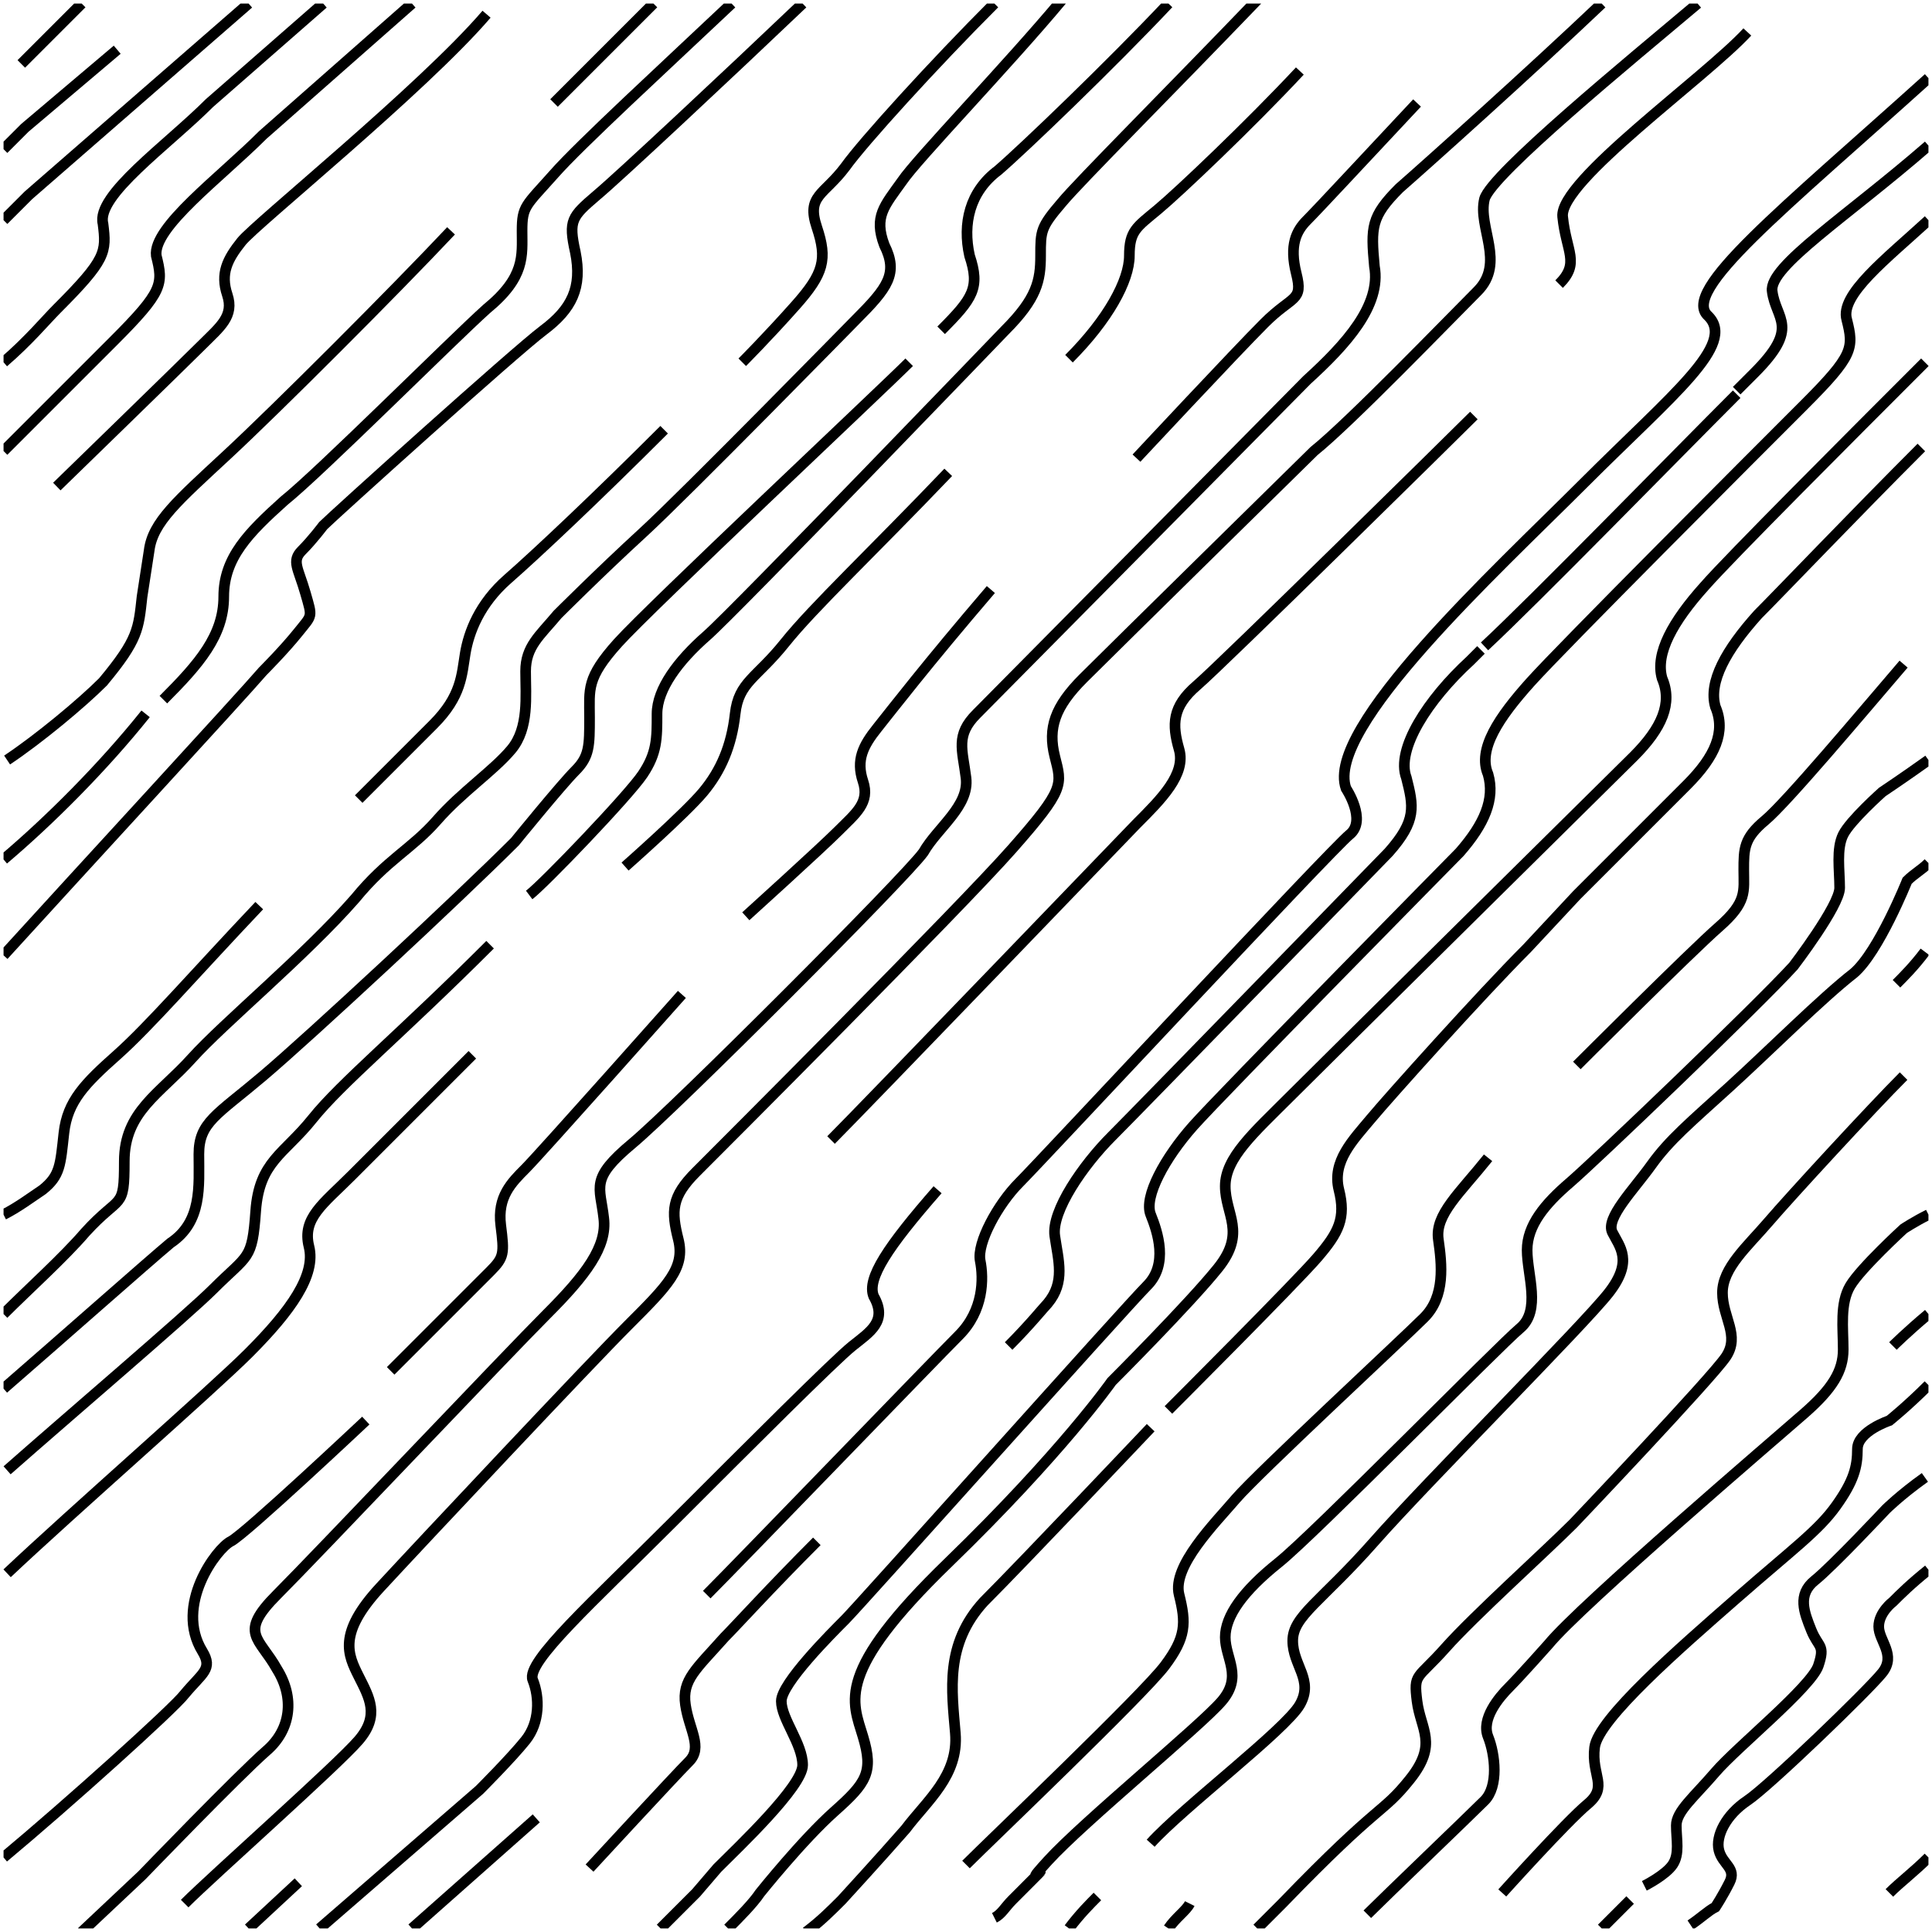 <!-- Generator: Adobe Illustrator 22.1.0, SVG Export Plug-In  -->
<svg version="1.1"
     xmlns="http://www.w3.org/2000/svg" xmlns:xlink="http://www.w3.org/1999/xlink" xmlns:a="http://ns.adobe.com/AdobeSVGViewerExtensions/3.0/"
     x="0px" y="0px" width="54.4px" height="54.4px" viewBox="0 0 54.4 54.4" style="enable-background:new 0 0 54.4 54.4;"
     xml:space="preserve">
<style type="text/css">
    .st0{clip-path:url(#SVGID_2_);fill:none;stroke:#000000;stroke-width:0.3;}
    .st1{clip-path:url(#SVGID_4_);fill:none;stroke:#000000;stroke-width:0.3;}
</style>
<defs>
</defs>
<g>
    <defs>
        <rect id="SVGID_1_" x="0.1" y="0.1" width="54.2" height="54.2"/>
    </defs>
    <clipPath id="SVGID_2_">
        <use xlink:href="#SVGID_1_"  style="overflow:visible;"/>
    </clipPath>
    <path class="st0" d="M54.3,2.2c-4.1,3.7-7,6-6.2,6.7c0.8,0.8-1,2.2-3.5,4.7s-7.3,6.9-6.7,8.6c0,0,0.6,0.9,0.1,1.3s-8.7,9.2-9.3,9.8
        s-1.2,1.7-1.1,2.2s0.1,1.4-0.6,2.1s-6.2,6.4-7.1,7.3"/>
    <path class="st0" d="M54.3,4.1c-2.3,2-4.5,3.4-4.4,4.1c0.1,0.8,0.8,1-0.5,2.3c-0.1,0.1-0.3,0.3-0.5,0.5"/>
    <path class="st0" d="M48.9,11.1c-1.7,1.7-5.7,5.8-7.1,7.1"/>
    <path class="st0" d="M41.7,18.3c-0.1,0.1-0.2,0.2-0.3,0.3c-1.2,1.1-2.1,2.5-1.8,3.3c0.2,0.8,0.3,1.2-0.5,2.1c0,0-7,7.2-7.8,8
        c-0.8,0.8-1.7,2.1-1.6,2.8s0.3,1.3-0.2,1.9c-0.1,0.1-0.5,0.6-1.1,1.2"/>
    <path class="st0" d="M23,43.4c-1.3,1.3-2.3,2.4-2.6,2.7c-0.8,0.9-1.2,1.2-1.1,1.9s0.5,1.2,0.1,1.6s-2.8,3-2.8,3"/>
    <path class="st0" d="M49.2,0.9C48,2.2,43.9,5.1,44,6.1s0.5,1.3-0.1,1.9"/>
    <path class="st0" d="M39.9,2.9c-1.5,1.6-2.8,3-3.1,3.3s-0.5,0.7-0.3,1.5c0.2,0.8-0.1,0.6-0.9,1.4c-0.8,0.8-3.6,3.8-3.6,3.8"/>
    <path class="st0" d="M36.6,2c-1.4,1.5-3.4,3.4-4,3.9c-0.6,0.5-0.8,0.6-0.8,1.3s-0.6,1.8-1.7,2.9"/>
    <path class="st0" d="M14.9,25.2c0.4-0.3,2.8-2.8,3.2-3.4s0.4-1,0.4-1.7s0.6-1.5,1.4-2.2s8.4-8.6,8.4-8.6c0.9-0.9,1-1.4,1-2.1
        s0-0.8,0.6-1.5c0.5-0.6,3-3.1,5.5-5.7"/>
    <path class="st0" d="M26.5,9.3c0.9-0.9,1.1-1.2,0.8-2.1c-0.2-0.9,0-1.8,0.8-2.4c0.7-0.6,3.2-3,4.8-4.7"/>
    <path class="st0" d="M20.9,10.2c0,0,0.7-0.7,1.5-1.6c0.8-0.9,0.9-1.3,0.6-2.2c-0.3-0.9,0.2-0.9,0.8-1.7C24.3,4,26.3,1.8,28,0.1"/>
    <path class="st0" d="M0.1,26.9c2-2.2,6.7-7.3,7.3-8c0,0,0.6-0.6,1-1.1s0.4-0.4,0.2-1.1s-0.4-0.9-0.1-1.2s0.6-0.7,0.6-0.7
        c0.3-0.3,5.4-4.9,6.2-5.5s1.1-1.2,0.9-2.2c-0.2-0.9-0.1-1,0.6-1.6c0.6-0.5,3.7-3.4,5.8-5.4"/>
    <path class="st0" d="M4.6,19.7c1-1,1.7-1.8,1.7-2.9s0.7-1.8,1.7-2.7c1-0.8,4.7-4.5,5.7-5.4c1.1-0.9,1-1.5,1-2.2s0.1-0.7,0.9-1.6
        c0.7-0.8,3.2-3.1,5-4.8"/>
    <path class="st0" d="M15.6,2.9c0.5-0.5,1.5-1.5,2.8-2.8"/>
    <path class="st0" d="M12.7,6.5c-1.6,1.7-4.9,5-6.3,6.3c-1.4,1.3-2.1,1.9-2.2,2.7l-0.2,1.3c-0.1,0.9-0.1,1.2-1.1,2.4
        c-0.6,0.6-1.8,1.6-2.7,2.2"/>
    <line class="st0" x1="0.6" y1="1.8" x2="2.3" y2="0.1"/>
    <path class="st0" d="M3.3,1.4L0.7,3.6C0.5,3.8,0.3,4,0.1,4.2"/>
    <path class="st0" d="M0.1,6.2C0.3,6,0.6,5.7,0.8,5.5L7,0.1"/>
    <path class="st0" d="M0.1,10.2C0.8,9.6,1.3,9,1.6,8.7C3,7.3,3,7.1,2.9,6.3c-0.2-0.8,1.8-2.2,3-3.4l3.2-2.8"/>
    <path class="st0" d="M11.6,0.1L7.4,3.8C6.2,5,4.3,6.4,4.4,7.2c0.2,0.8,0.2,1-1.2,2.4c-0.6,0.6-1.8,1.8-3.1,3.1"/>
    <path class="st0" d="M20.5,54.3c0.3-0.3,0.7-0.7,0.9-1c0,0,1.2-1.5,2.1-2.3s1.1-1.1,0.8-2.1s-0.8-1.8,2.4-4.9s4.6-5.1,4.6-5.1
        s2.2-2.2,3-3.2c0.8-1,0.2-1.5,0.2-2.3c0-0.8,0.8-1.5,1.8-2.5s9.7-9.6,9.7-9.6c0.8-0.8,1.1-1.5,0.8-2.2c-0.2-0.7,0.3-1.6,1.2-2.6
        c0.7-0.8,4.1-4.2,6.2-6.3"/>
    <path class="st0" d="M54.3,44.2c-0.5,0.4-0.8,0.7-1,0.9c0,0-0.4,0.3-0.4,0.7s0.5,0.8,0.1,1.3s-3.2,3.2-3.8,3.6s-0.9,1-0.8,1.4
        s0.5,0.5,0.3,0.9s-0.4,0.7-0.4,0.7c-0.2,0.1-0.4,0.3-0.7,0.5"/>
    <path class="st0" d="M45.9,53.5c-0.2,0.2-0.5,0.5-0.8,0.8"/>
    <path class="st0" d="M53.6,30.3c-0.9,0.9-3.2,3.4-3.8,4.1s-1.3,1.3-1.3,2s0.5,1.2,0.1,1.8s-4.3,4.7-4.3,4.7
        c-0.8,0.8-2.8,2.6-3.6,3.5s-0.9,0.7-0.8,1.5s0.6,1.2-0.2,2.2s-0.8,0.6-3.6,3.5c-0.2,0.2-0.5,0.5-0.7,0.7"/>
    <path class="st0" d="M32.9,54.3c0.2-0.3,0.5-0.5,0.6-0.7"/>
    <path class="st0" d="M30.9,53.4c-0.2,0.2-0.5,0.5-0.8,0.9"/>
    <path class="st0" d="M54.3,21.4c-0.7,0.5-1.3,0.9-1.3,0.9s-0.9,0.8-1.1,1.2s-0.1,1-0.1,1.5s-1.3,2.2-1.3,2.2
        c-1,1.1-5.6,5.5-6.3,6.1s-1.2,1.2-1.2,1.9s0.4,1.7-0.2,2.2s-5.8,5.8-6.8,6.6s-1.5,1.5-1.5,2.1s0.5,1.1-0.1,1.8s-3.9,3.4-4.9,4.5
        s0.7-0.6-1,1.1c-0.2,0.2-0.3,0.4-0.5,0.5"/>
    <path class="st0" d="M32.4,40.2c0,0-3.6,3.8-4.7,4.9c-1.1,1.2-0.9,2.5-0.8,3.7c0.1,1.2-0.8,1.9-1.4,2.7c-0.7,0.8-1.8,2-1.8,2
        c-0.3,0.3-0.6,0.6-1,0.9"/>
    <path class="st0" d="M54.3,6.2c-1.2,1.1-2.5,2.1-2.3,2.8c0.2,0.8,0.2,1-1.2,2.4c-1.4,1.4-6.8,6.8-7.7,7.8s-1.5,1.9-1.2,2.6
        c0.2,0.7-0.1,1.4-0.8,2.2c0,0-6.7,6.8-7.5,7.7s-1.4,2-1.2,2.5s0.5,1.4-0.1,2c-0.6,0.6-8.1,9-8.5,9.4s-1.8,1.8-1.8,2.3
        s0.6,1.2,0.6,1.8s-1.8,2.3-2.4,2.9l-0.6,0.7c-0.4,0.4-0.7,0.7-1,1"/>
    <path class="st0" d="M45.1,0.1c-2,1.9-4.9,4.5-5.7,5.2c-0.8,0.8-0.8,1.1-0.7,2.2c0.2,1.1-0.8,2.2-1.9,3.2c0,0-8.7,8.8-9.3,9.4
        s-0.4,1-0.3,1.8c0.1,0.8-0.8,1.4-1.2,2.1c-0.5,0.7-7,7.2-8.2,8.2s-0.9,1.2-0.8,2.1c0.1,0.8-0.5,1.6-1.6,2.7
        c-1.1,1.1-6.5,6.8-7.6,7.9s-0.5,1.2,0,2.1c0.5,0.8,0.4,1.7-0.3,2.3c-0.8,0.7-3.5,3.5-3.5,3.5l-1.7,1.6"/>
    <line class="st0" x1="8.4" y1="53" x2="7" y2="54.3"/>
    <path class="st0" d="M9,54.3l4.5-3.9c0,0,0.9-0.9,1.3-1.4s0.4-1.2,0.2-1.7s1.7-2.2,3.9-4.4s4.6-4.6,5.1-5s1-0.7,0.6-1.4
        c-0.2-0.5,0.4-1.4,1.8-3"/>
    <line class="st0" x1="15.1" y1="51.2" x2="11.6" y2="54.3"/>
    <path class="st0" d="M47.8,0.1c-1.9,1.6-5.8,4.8-6,5.5c-0.2,0.8,0.6,1.8-0.2,2.6c-0.8,0.8-3.6,3.7-4.6,4.5c0,0-5.7,5.6-6.5,6.4
        s-1,1.4-0.8,2.2s0.3,0.9-1.2,2.6s-8.2,8.4-8.9,9.1s-0.7,1.1-0.5,1.9s-0.3,1.3-1.4,2.4s-5.8,6.1-7,7.4s-0.9,1.9-0.6,2.5
        s0.6,1.1,0,1.8s-4.1,3.8-4.9,4.6"/>
    <path class="st0" d="M23.4,32.1c0.9-0.9,8.6-8.9,8.6-8.9c0.7-0.7,1.4-1.4,1.2-2.1s-0.2-1.2,0.5-1.8s7.3-7.1,7.8-7.6"/>
    <path class="st0" d="M32.9,39.7c0,0,3.6-3.6,4.2-4.3s0.8-1.1,0.6-1.9s0.4-1.4,0.9-2s3.1-3.5,4.4-4.8l1.4-1.5
        c0.8-0.8,3.1-3.1,3.1-3.1c0.8-0.8,1.1-1.5,0.8-2.2c-0.2-0.7,0.3-1.6,1.2-2.6c0.6-0.6,2.7-2.8,4.6-4.7"/>
    <path class="st0" d="M27.9,16.6c-1.8,2.1-2.8,3.4-3.2,3.9s-0.6,0.9-0.4,1.5c0.2,0.6-0.2,0.9-0.7,1.4s-2.6,2.4-2.6,2.4"/>
    <path class="st0" d="M13.7,0.4c-1.8,2.1-6.5,5.9-6.9,6.4C6.4,7.3,6.2,7.7,6.4,8.3c0.2,0.6-0.2,0.9-0.7,1.4s-4.1,4-4.1,4"/>
    <path class="st0" d="M19.2,28c0,0-4,4.5-4.4,4.9c-0.4,0.4-0.8,0.8-0.7,1.6c0.1,0.8,0.1,0.9-0.3,1.3c-0.4,0.4-2.8,2.8-2.8,2.8"/>
    <path class="st0" d="M41.9,32.6c-0.8,1-1.5,1.6-1.4,2.3s0.2,1.6-0.4,2.2s-4.7,4.4-5.3,5.1s-1.8,1.9-1.6,2.7s0.2,1.2-0.4,2
        s-4.9,4.9-5.6,5.6"/>
    <path class="st0" d="M10.3,40c0,0-3.4,3.2-3.8,3.4c-0.4,0.2-1.6,1.8-0.8,3.1c0.3,0.5,0,0.6-0.5,1.2c-0.3,0.4-3.3,3.1-5.1,4.6"/>
    <path class="st0" d="M13.3,29.7c-1.5,1.5-2.6,2.6-3.4,3.4s-1.4,1.2-1.2,2s-0.5,1.8-1.7,3c-1,1-5,4.5-6.8,6.2"/>
    <path class="st0" d="M13.8,26.6c-2.5,2.5-4.2,3.9-5,4.9s-1.5,1.2-1.6,2.6s-0.2,1.2-1.2,2.2c-0.7,0.7-4.1,3.6-5.8,5.1"/>
    <path class="st0" d="M0.1,39.1c1.5-1.3,4.1-3.6,4.7-4.1c0.9-0.6,0.8-1.6,0.8-2.5s0.5-1.1,1.8-2.2s5.5-5,7.1-6.6c0,0,1.3-1.6,1.7-2
        s0.4-0.7,0.4-1.5s-0.1-1.1,0.8-2.1s7.4-7.1,8.2-7.9"/>
    <path class="st0" d="M0.1,37c0.7-0.7,1.7-1.6,2.3-2.3c1-1.1,1.1-0.6,1.1-2s1-1.9,1.9-2.9s3.2-2.9,4.6-4.5c0.9-1.1,1.6-1.4,2.3-2.2
        s1.6-1.4,2.1-2s0.4-1.5,0.4-2.2s0.4-1,0.9-1.6c0,0,1.2-1.2,2.4-2.3s6-6,6-6c0.9-0.9,1.2-1.3,0.8-2.1c-0.3-0.8,0-1.1,0.5-1.8
        c0.4-0.6,3-3.3,4.5-5.1"/>
    <path class="st0" d="M7.3,25.5c-1.8,1.9-3.1,3.4-4,4.2S1.9,31,1.8,31.9s-0.1,1.2-0.6,1.6c-0.3,0.2-0.7,0.5-1.1,0.7"/>
    <path class="st0" d="M4.1,20.1c-1.2,1.5-2.7,3-4,4.1"/>
    <path class="st0" d="M18.7,12.1c-1.9,1.9-3.6,3.5-4.4,4.2s-1.1,1.5-1.2,2.1s-0.1,1.2-0.9,2s-2.1,2.1-2.1,2.1"/>
    <path class="st0" d="M54.3,52.3c-0.4,0.4-0.8,0.7-1.1,1"/>
    <path class="st0" d="M46.3,53.1c0,0,0.6-0.3,0.8-0.6s0.1-0.7,0.1-1.1s0.5-0.8,1.1-1.5s2.7-2.4,2.9-3s0-0.5-0.2-1s-0.4-1,0.1-1.4
        s2-2,2-2s0.4-0.4,1.1-0.9"/>
    <path class="st0" d="M54.3,39c-0.6,0.6-1.1,1-1.1,1s-0.9,0.3-0.9,0.8s-0.1,0.9-0.6,1.6s-1.2,1.2-2.8,2.6s-3.9,3.4-4,4.2
        s0.4,1.1-0.2,1.6s-2.4,2.5-2.4,2.5"/>
    <path class="st0" d="M53.3,37.9c0,0,0.4-0.4,1-0.9"/>
    <path class="st0" d="M54.3,34.2c-0.4,0.2-0.7,0.4-0.7,0.4s-1.2,1.1-1.5,1.6s-0.2,1.2-0.2,1.8s-0.3,1.1-1.1,1.8s-6.3,5.4-7.2,6.5
        c0,0-0.8,0.9-1.1,1.2s-0.8,0.9-0.6,1.4s0.3,1.4-0.1,1.8s-2.8,2.7-3.3,3.2"/>
    <path class="st0" d="M32.4,51.9c0.9-1,3.8-3.2,4.2-3.9s-0.2-1.1-0.2-1.8s0.8-1.1,2.3-2.8s5.9-6.1,6.6-7s0.3-1.3,0.1-1.7
        s0.6-1.2,1.1-1.9s1.1-1.2,2.2-2.2c1.1-1,2.6-2.5,3.5-3.2c0.7-0.6,1.5-2.6,1.5-2.6c0.2-0.2,0.4-0.3,0.6-0.5"/>
    <path class="st0" d="M53.4,27.7c0.2-0.2,0.5-0.5,0.8-0.9"/>
    <path class="st0" d="M17.6,24.4c0,0,1.7-1.5,2.2-2.1s0.8-1.3,0.9-2.2s0.6-1,1.4-2s2.5-2.6,4.6-4.8"/>
    <path class="st0" d="M53.6,18.7c-1.2,1.4-3.3,3.9-3.9,4.4s-0.6,0.8-0.6,1.4s0.1,0.9-0.7,1.6s-4,3.9-4,3.9"/>
</g>
</svg>
